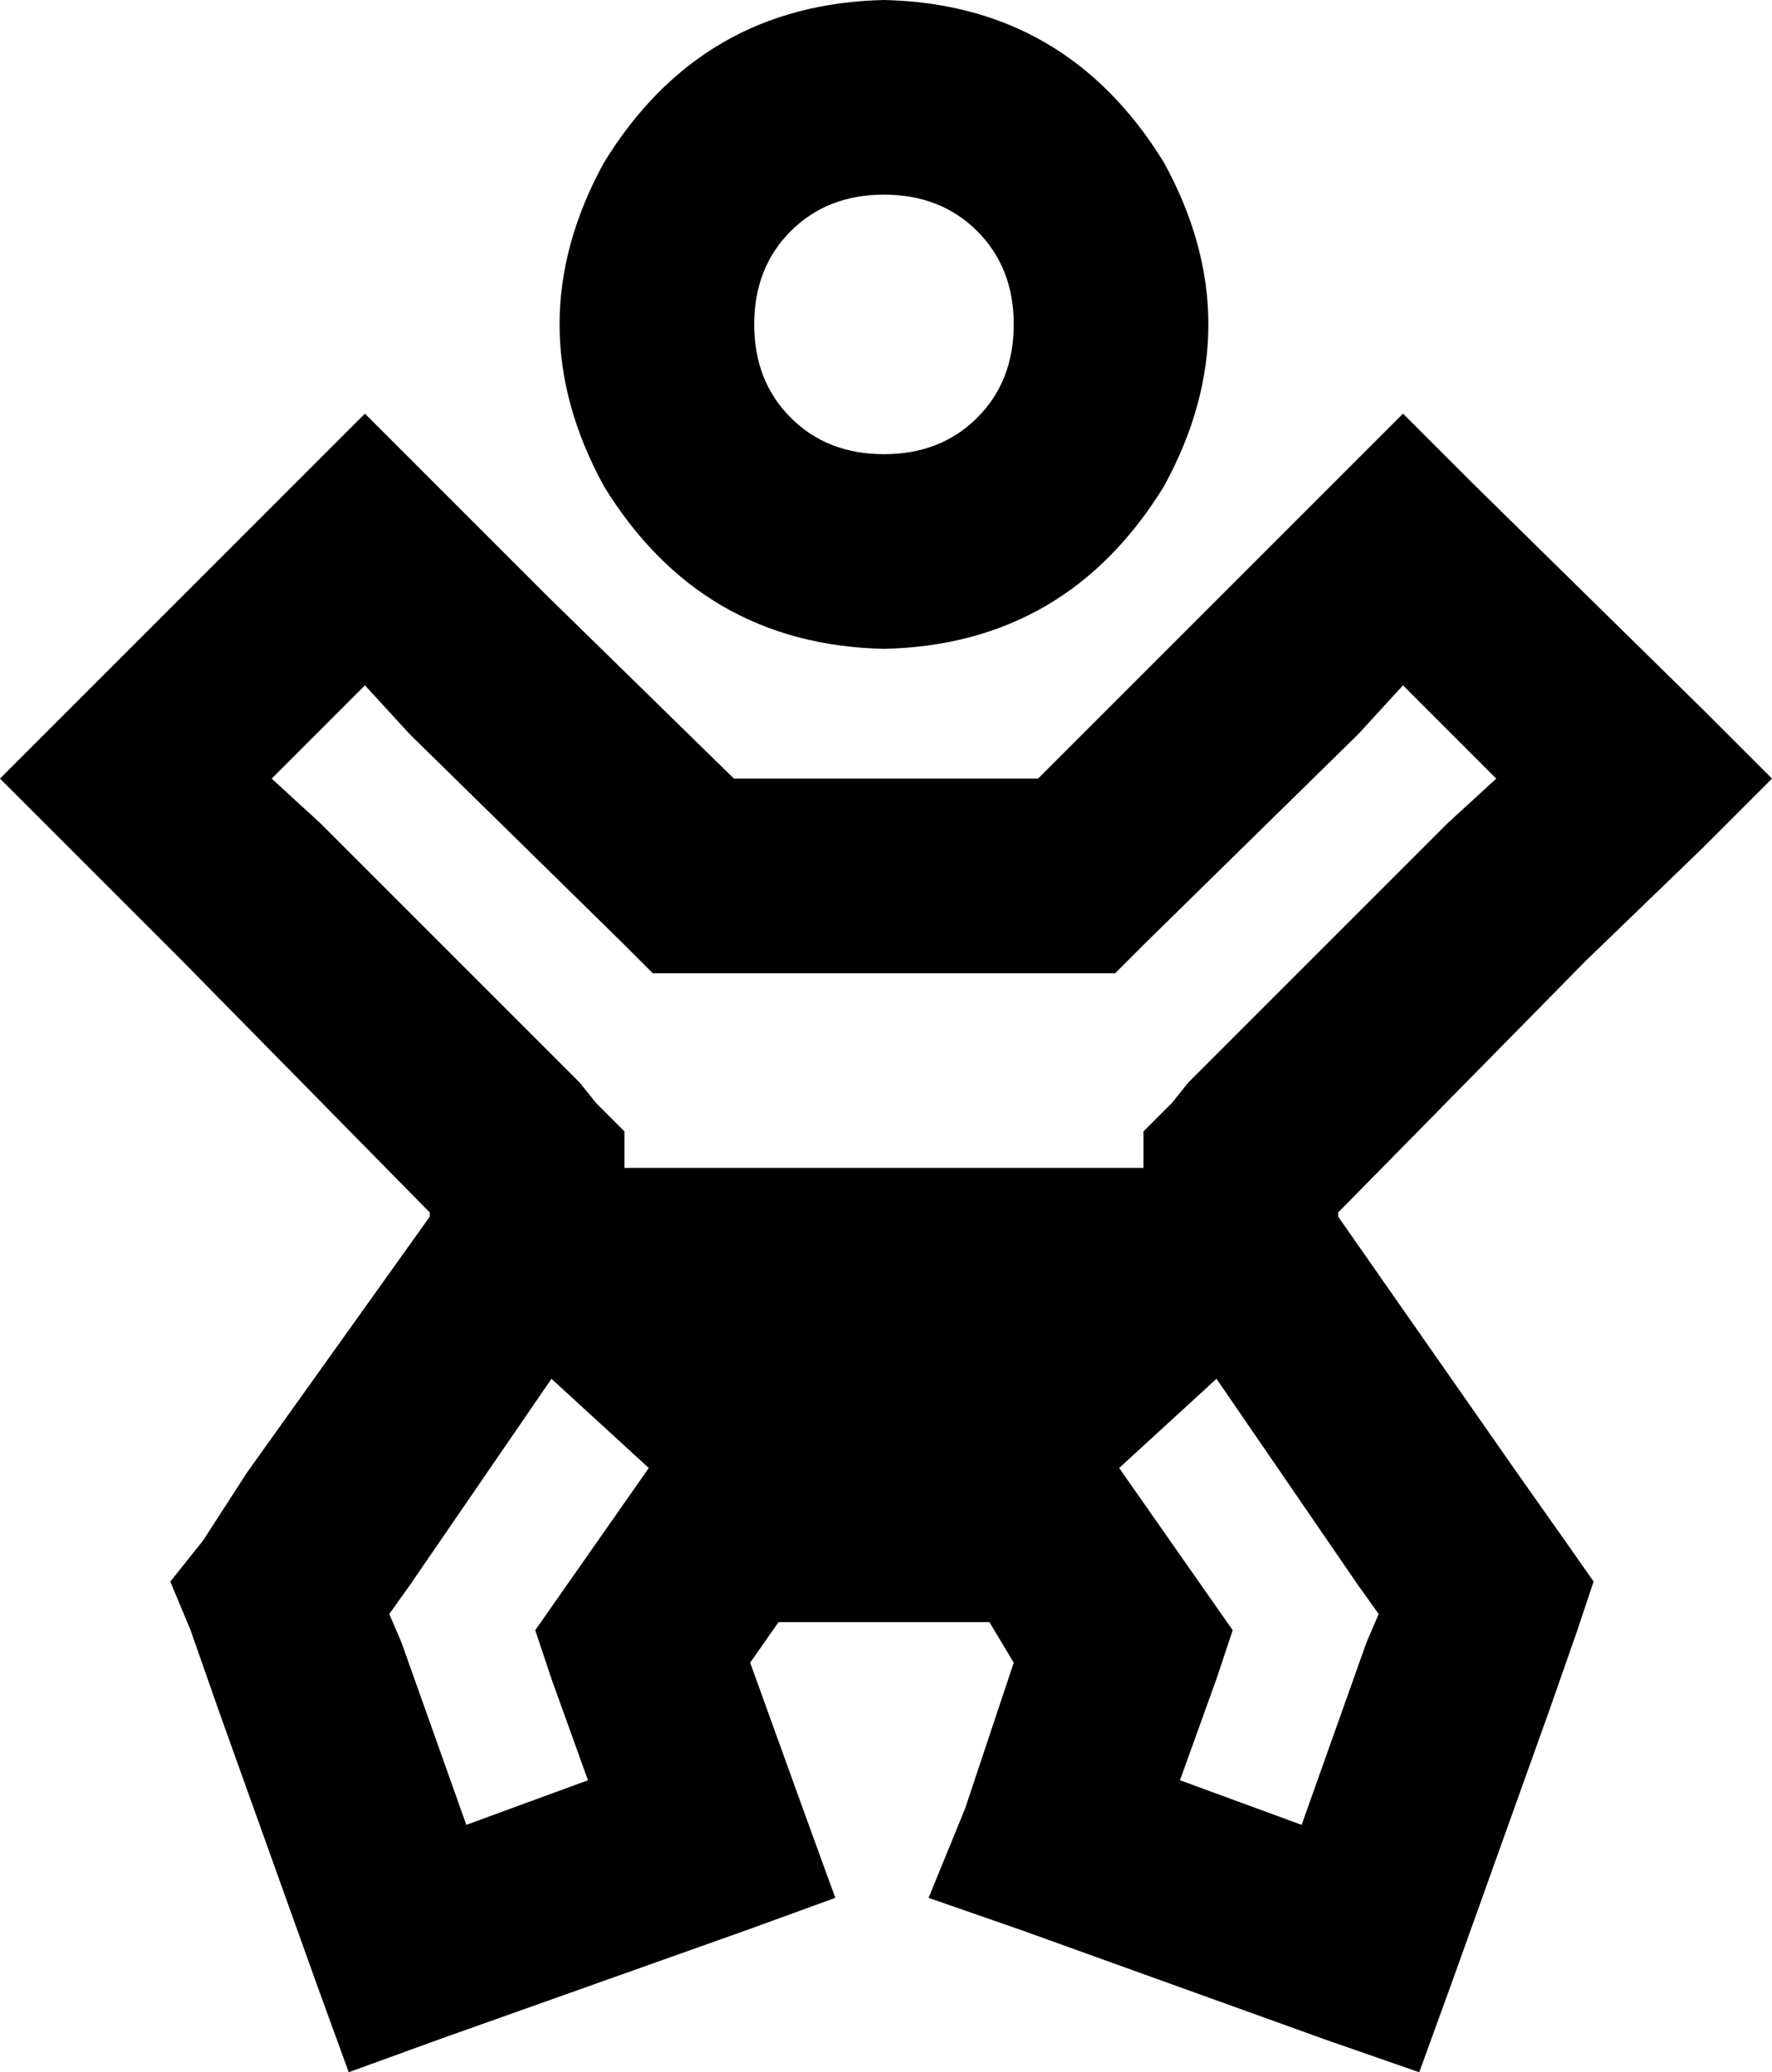 <svg xmlns="http://www.w3.org/2000/svg" viewBox="0 0 437 511">
  <path d="M 218 112 Q 232 112 241 103 L 241 103 L 241 103 Q 250 94 250 80 Q 250 66 241 57 Q 232 48 218 48 Q 204 48 195 57 Q 186 66 186 80 Q 186 94 195 103 Q 204 112 218 112 L 218 112 Z M 218 0 Q 263 1 287 40 Q 309 80 287 120 Q 263 159 218 160 Q 173 159 149 120 Q 127 80 149 40 Q 173 1 218 0 L 218 0 Z M 90 102 L 107 119 L 90 102 L 107 119 L 135 147 L 135 147 L 181 192 L 181 192 L 256 192 L 256 192 L 301 147 L 301 147 L 329 119 L 329 119 L 346 102 L 346 102 L 363 119 L 363 119 L 420 175 L 420 175 L 437 192 L 437 192 L 420 209 L 420 209 L 391 237 L 391 237 L 330 299 L 330 299 L 330 300 L 330 300 L 374 363 L 374 363 L 386 380 L 386 380 L 393 390 L 393 390 L 389 402 L 389 402 L 382 422 L 382 422 L 358 489 L 358 489 L 350 511 L 350 511 L 327 503 L 327 503 L 252 476 L 252 476 L 229 468 L 229 468 L 238 446 L 238 446 L 250 410 L 250 410 L 244 400 L 244 400 L 192 400 L 192 400 L 185 410 L 185 410 L 198 446 L 198 446 L 206 468 L 206 468 L 184 476 L 184 476 L 108 503 L 108 503 L 86 511 L 86 511 L 78 489 L 78 489 L 54 422 L 54 422 L 47 402 L 47 402 L 42 390 L 42 390 L 50 380 L 50 380 L 61 363 L 61 363 L 106 300 L 106 300 L 106 299 L 106 299 L 45 237 L 45 237 L 17 209 L 17 209 L 0 192 L 0 192 L 17 175 L 17 175 L 73 119 L 73 119 L 90 102 L 90 102 Z M 79 203 L 143 267 L 79 203 L 143 267 L 147 272 L 147 272 L 154 279 L 154 279 L 154 288 L 154 288 L 282 288 L 282 288 L 282 279 L 282 279 L 289 272 L 289 272 L 293 267 L 293 267 L 357 203 L 357 203 L 369 192 L 369 192 L 346 169 L 346 169 L 335 181 L 335 181 L 282 233 L 282 233 L 275 240 L 275 240 L 266 240 L 161 240 L 154 233 L 154 233 L 101 181 L 101 181 L 90 169 L 90 169 L 67 192 L 67 192 L 79 203 L 79 203 Z M 300 340 L 276 362 L 300 340 L 276 362 L 276 362 L 276 362 L 297 392 L 297 392 L 304 402 L 304 402 L 300 414 L 300 414 L 291 439 L 291 439 L 321 450 L 321 450 L 337 405 L 337 405 L 340 398 L 340 398 L 335 391 L 335 391 L 300 340 L 300 340 Z M 160 362 L 136 340 L 160 362 L 136 340 L 101 391 L 101 391 L 96 398 L 96 398 L 99 405 L 99 405 L 115 450 L 115 450 L 145 439 L 145 439 L 136 414 L 136 414 L 132 402 L 132 402 L 139 392 L 139 392 L 160 362 L 160 362 L 160 362 L 160 362 Z" />
</svg>